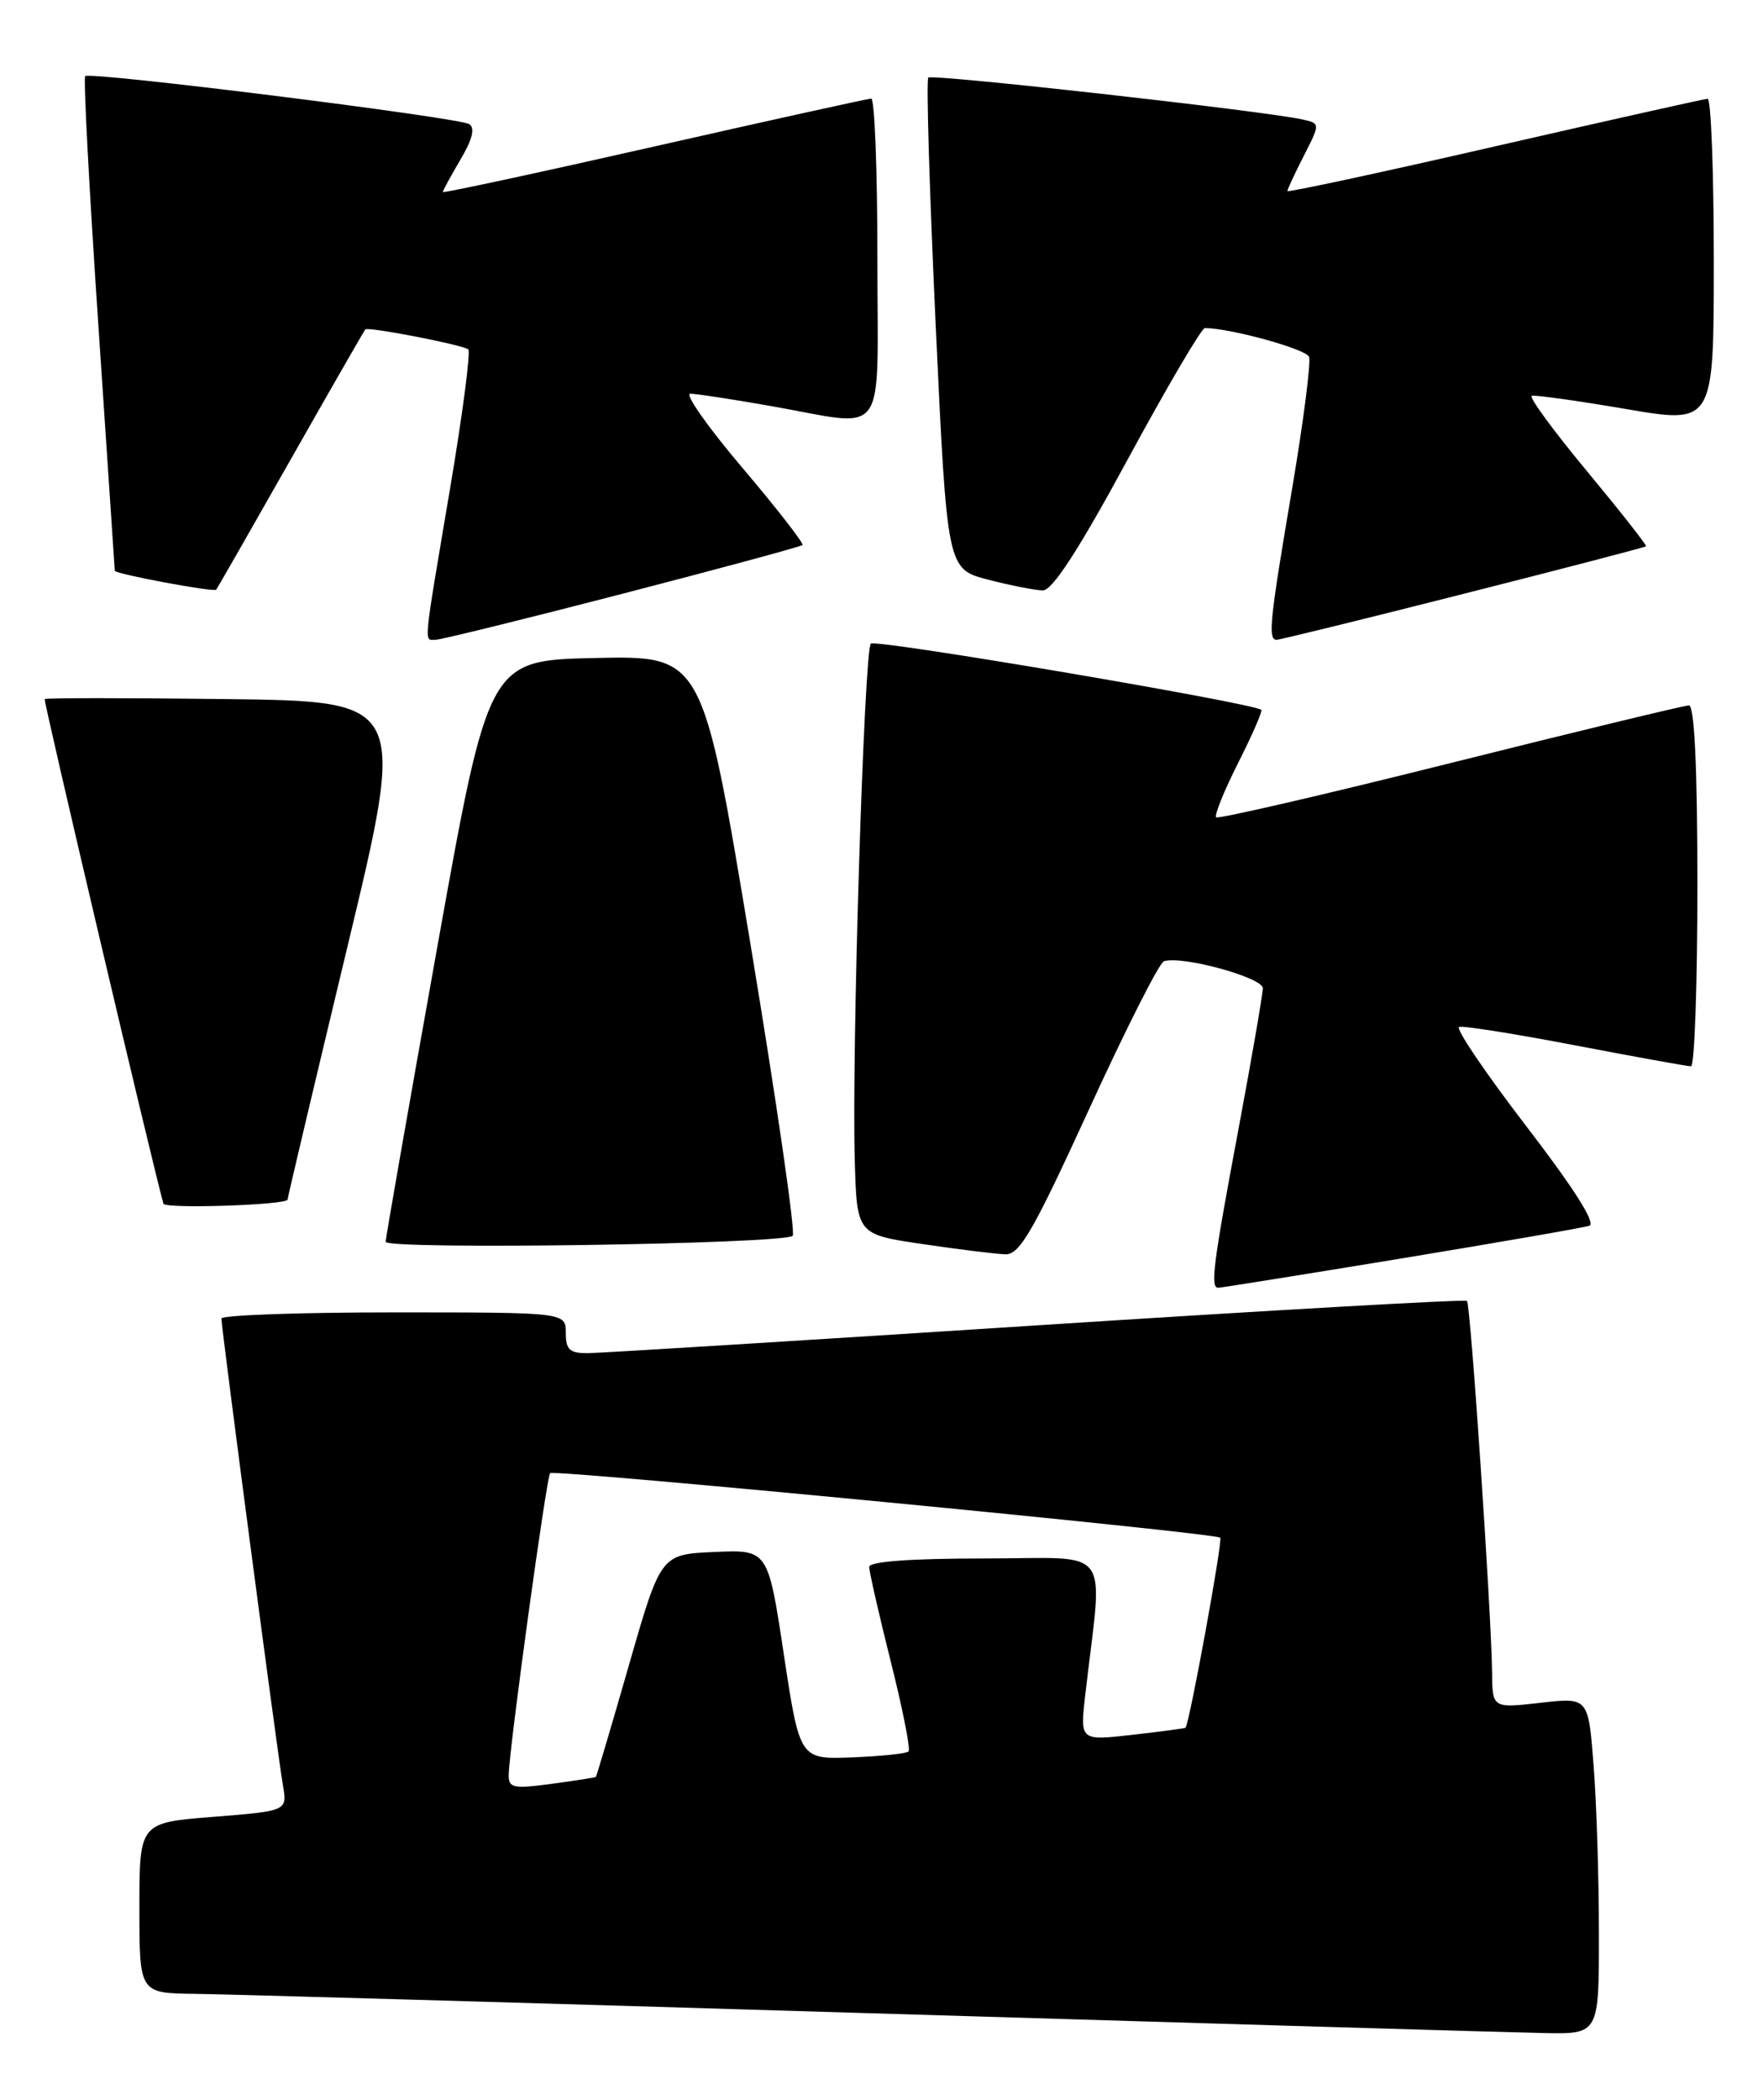 <?xml version="1.0" encoding="UTF-8" standalone="no"?>
<!DOCTYPE svg PUBLIC "-//W3C//DTD SVG 1.1//EN" "http://www.w3.org/Graphics/SVG/1.1/DTD/svg11.dtd" >
<svg xmlns="http://www.w3.org/2000/svg" xmlns:xlink="http://www.w3.org/1999/xlink" version="1.1" viewBox="0 0 215 256">
 <g >
 <path fill="currentColor"
d=" M 194.99 235.75 C 194.99 229.01 194.70 219.77 194.34 215.22 C 193.70 206.93 193.70 206.93 187.85 207.60 C 182.00 208.26 182.00 208.26 181.96 203.88 C 181.88 196.73 179.34 159.00 178.90 158.60 C 178.68 158.39 155.10 159.73 126.50 161.58 C 97.90 163.43 73.26 164.95 71.75 164.97 C 69.47 164.99 69.00 164.57 69.00 162.50 C 69.00 160.00 69.00 160.00 48.00 160.00 C 36.45 160.00 27.00 160.34 27.00 160.75 C 27.00 161.91 33.88 214.09 34.50 217.64 C 35.05 220.78 35.05 220.78 26.03 221.50 C 17.00 222.21 17.00 222.21 17.00 232.61 C 17.00 243.00 17.00 243.00 23.75 243.08 C 27.46 243.12 64.47 244.18 106.00 245.44 C 147.53 246.70 184.54 247.79 188.25 247.86 C 195.00 248.00 195.00 248.00 194.99 235.75 Z  M 170.81 153.44 C 182.74 151.47 193.09 149.68 193.82 149.44 C 194.67 149.16 191.95 144.87 186.10 137.26 C 181.14 130.79 177.46 125.36 177.94 125.20 C 178.42 125.03 184.80 126.05 192.12 127.45 C 199.45 128.85 205.79 130.00 206.22 130.00 C 206.65 130.00 207.00 120.10 207.00 108.00 C 207.00 93.62 206.64 86.00 205.97 86.00 C 205.41 86.00 192.30 89.17 176.85 93.04 C 161.39 96.91 148.55 99.88 148.31 99.64 C 148.07 99.40 149.28 96.41 151.00 93.00 C 152.72 89.59 153.99 86.68 153.82 86.54 C 152.77 85.70 106.77 77.89 106.20 78.47 C 105.38 79.29 103.85 128.36 104.24 141.49 C 104.50 150.49 104.50 150.49 112.50 151.67 C 116.90 152.32 121.44 152.88 122.59 152.92 C 124.34 152.99 125.98 150.15 132.80 135.26 C 137.27 125.51 141.38 117.37 141.94 117.19 C 144.10 116.47 154.00 119.17 154.00 120.48 C 154.00 121.21 152.65 129.02 151.00 137.84 C 147.93 154.23 147.58 157.00 148.56 157.00 C 148.87 157.00 158.88 155.40 170.81 153.44 Z  M 96.67 150.66 C 97.03 150.31 94.70 134.25 91.50 114.98 C 85.68 79.94 85.68 79.94 72.63 80.22 C 59.59 80.50 59.59 80.50 53.32 115.50 C 49.87 134.75 47.04 150.90 47.03 151.39 C 47.00 152.39 95.66 151.68 96.67 150.66 Z  M 35.07 146.25 C 35.11 145.84 38.39 132.00 42.35 115.50 C 49.56 85.50 49.56 85.50 27.63 85.23 C 15.57 85.08 5.59 85.08 5.45 85.23 C 5.28 85.42 18.50 141.60 19.93 146.75 C 20.11 147.40 35.01 146.91 35.07 146.25 Z  M 75.87 72.40 C 87.77 69.32 97.66 66.64 97.86 66.45 C 98.06 66.26 94.77 62.03 90.55 57.05 C 86.32 52.07 83.46 48.00 84.18 48.00 C 84.91 48.00 89.33 48.68 94.00 49.50 C 108.48 52.05 107.00 54.10 107.00 31.50 C 107.00 20.77 106.66 12.01 106.25 12.02 C 105.84 12.03 93.91 14.66 79.75 17.87 C 65.59 21.08 54.00 23.57 54.00 23.41 C 54.00 23.25 54.97 21.47 56.15 19.46 C 57.62 16.98 57.96 15.59 57.21 15.13 C 55.88 14.31 10.97 8.70 10.39 9.28 C 10.16 9.51 10.88 23.13 11.99 39.57 C 13.09 56.00 14.00 69.51 14.00 69.58 C 14.00 69.97 26.09 72.23 26.36 71.89 C 26.53 71.68 30.62 64.53 35.46 56.00 C 40.30 47.47 44.39 40.35 44.55 40.16 C 44.86 39.81 56.06 41.96 57.10 42.58 C 57.43 42.77 56.42 50.48 54.86 59.72 C 51.57 79.21 51.68 78.00 53.12 78.00 C 53.74 78.00 63.98 75.48 75.87 72.40 Z  M 178.44 72.41 C 190.57 69.34 200.60 66.73 200.73 66.60 C 200.85 66.48 197.61 62.36 193.53 57.44 C 189.44 52.52 186.42 48.39 186.80 48.26 C 187.19 48.13 192.34 48.85 198.25 49.86 C 209.00 51.70 209.00 51.70 209.00 31.85 C 209.00 20.93 208.66 12.02 208.25 12.04 C 207.84 12.06 196.14 14.68 182.25 17.86 C 168.36 21.05 157.00 23.49 157.00 23.29 C 157.00 23.09 157.90 21.15 159.01 18.98 C 161.02 15.04 161.02 15.04 158.76 14.55 C 153.94 13.50 113.67 9.00 113.21 9.46 C 112.94 9.73 113.35 23.32 114.11 39.66 C 115.50 69.37 115.50 69.37 120.50 70.67 C 123.25 71.38 126.26 71.97 127.18 71.98 C 128.34 71.99 131.59 66.97 137.53 56.00 C 142.30 47.20 146.53 40.00 146.93 40.00 C 150.02 40.00 159.27 42.55 159.64 43.50 C 159.89 44.15 158.95 51.45 157.55 59.73 C 154.83 75.77 154.60 78.00 155.69 78.00 C 156.07 78.00 166.31 75.49 178.44 72.41 Z  M 62.04 216.34 C 62.10 213.13 66.65 180.01 67.09 179.60 C 67.61 179.11 148.20 186.87 148.81 187.47 C 149.13 187.80 145.14 209.70 144.58 210.64 C 144.54 210.71 141.62 211.10 138.10 211.50 C 131.70 212.23 131.70 212.23 132.35 206.62 C 134.50 188.03 135.95 190.00 120.14 190.00 C 111.10 190.00 106.00 190.37 106.00 191.03 C 106.00 191.60 107.18 196.79 108.63 202.57 C 110.08 208.34 111.06 213.28 110.80 213.53 C 110.55 213.79 107.46 214.11 103.93 214.25 C 97.53 214.50 97.53 214.50 95.59 201.71 C 93.66 188.92 93.66 188.92 87.12 189.21 C 80.58 189.50 80.58 189.50 76.70 203.00 C 74.57 210.43 72.75 216.56 72.66 216.64 C 72.57 216.71 70.14 217.09 67.25 217.48 C 62.55 218.11 62.00 217.99 62.04 216.34 Z "/>
</g>
</svg>